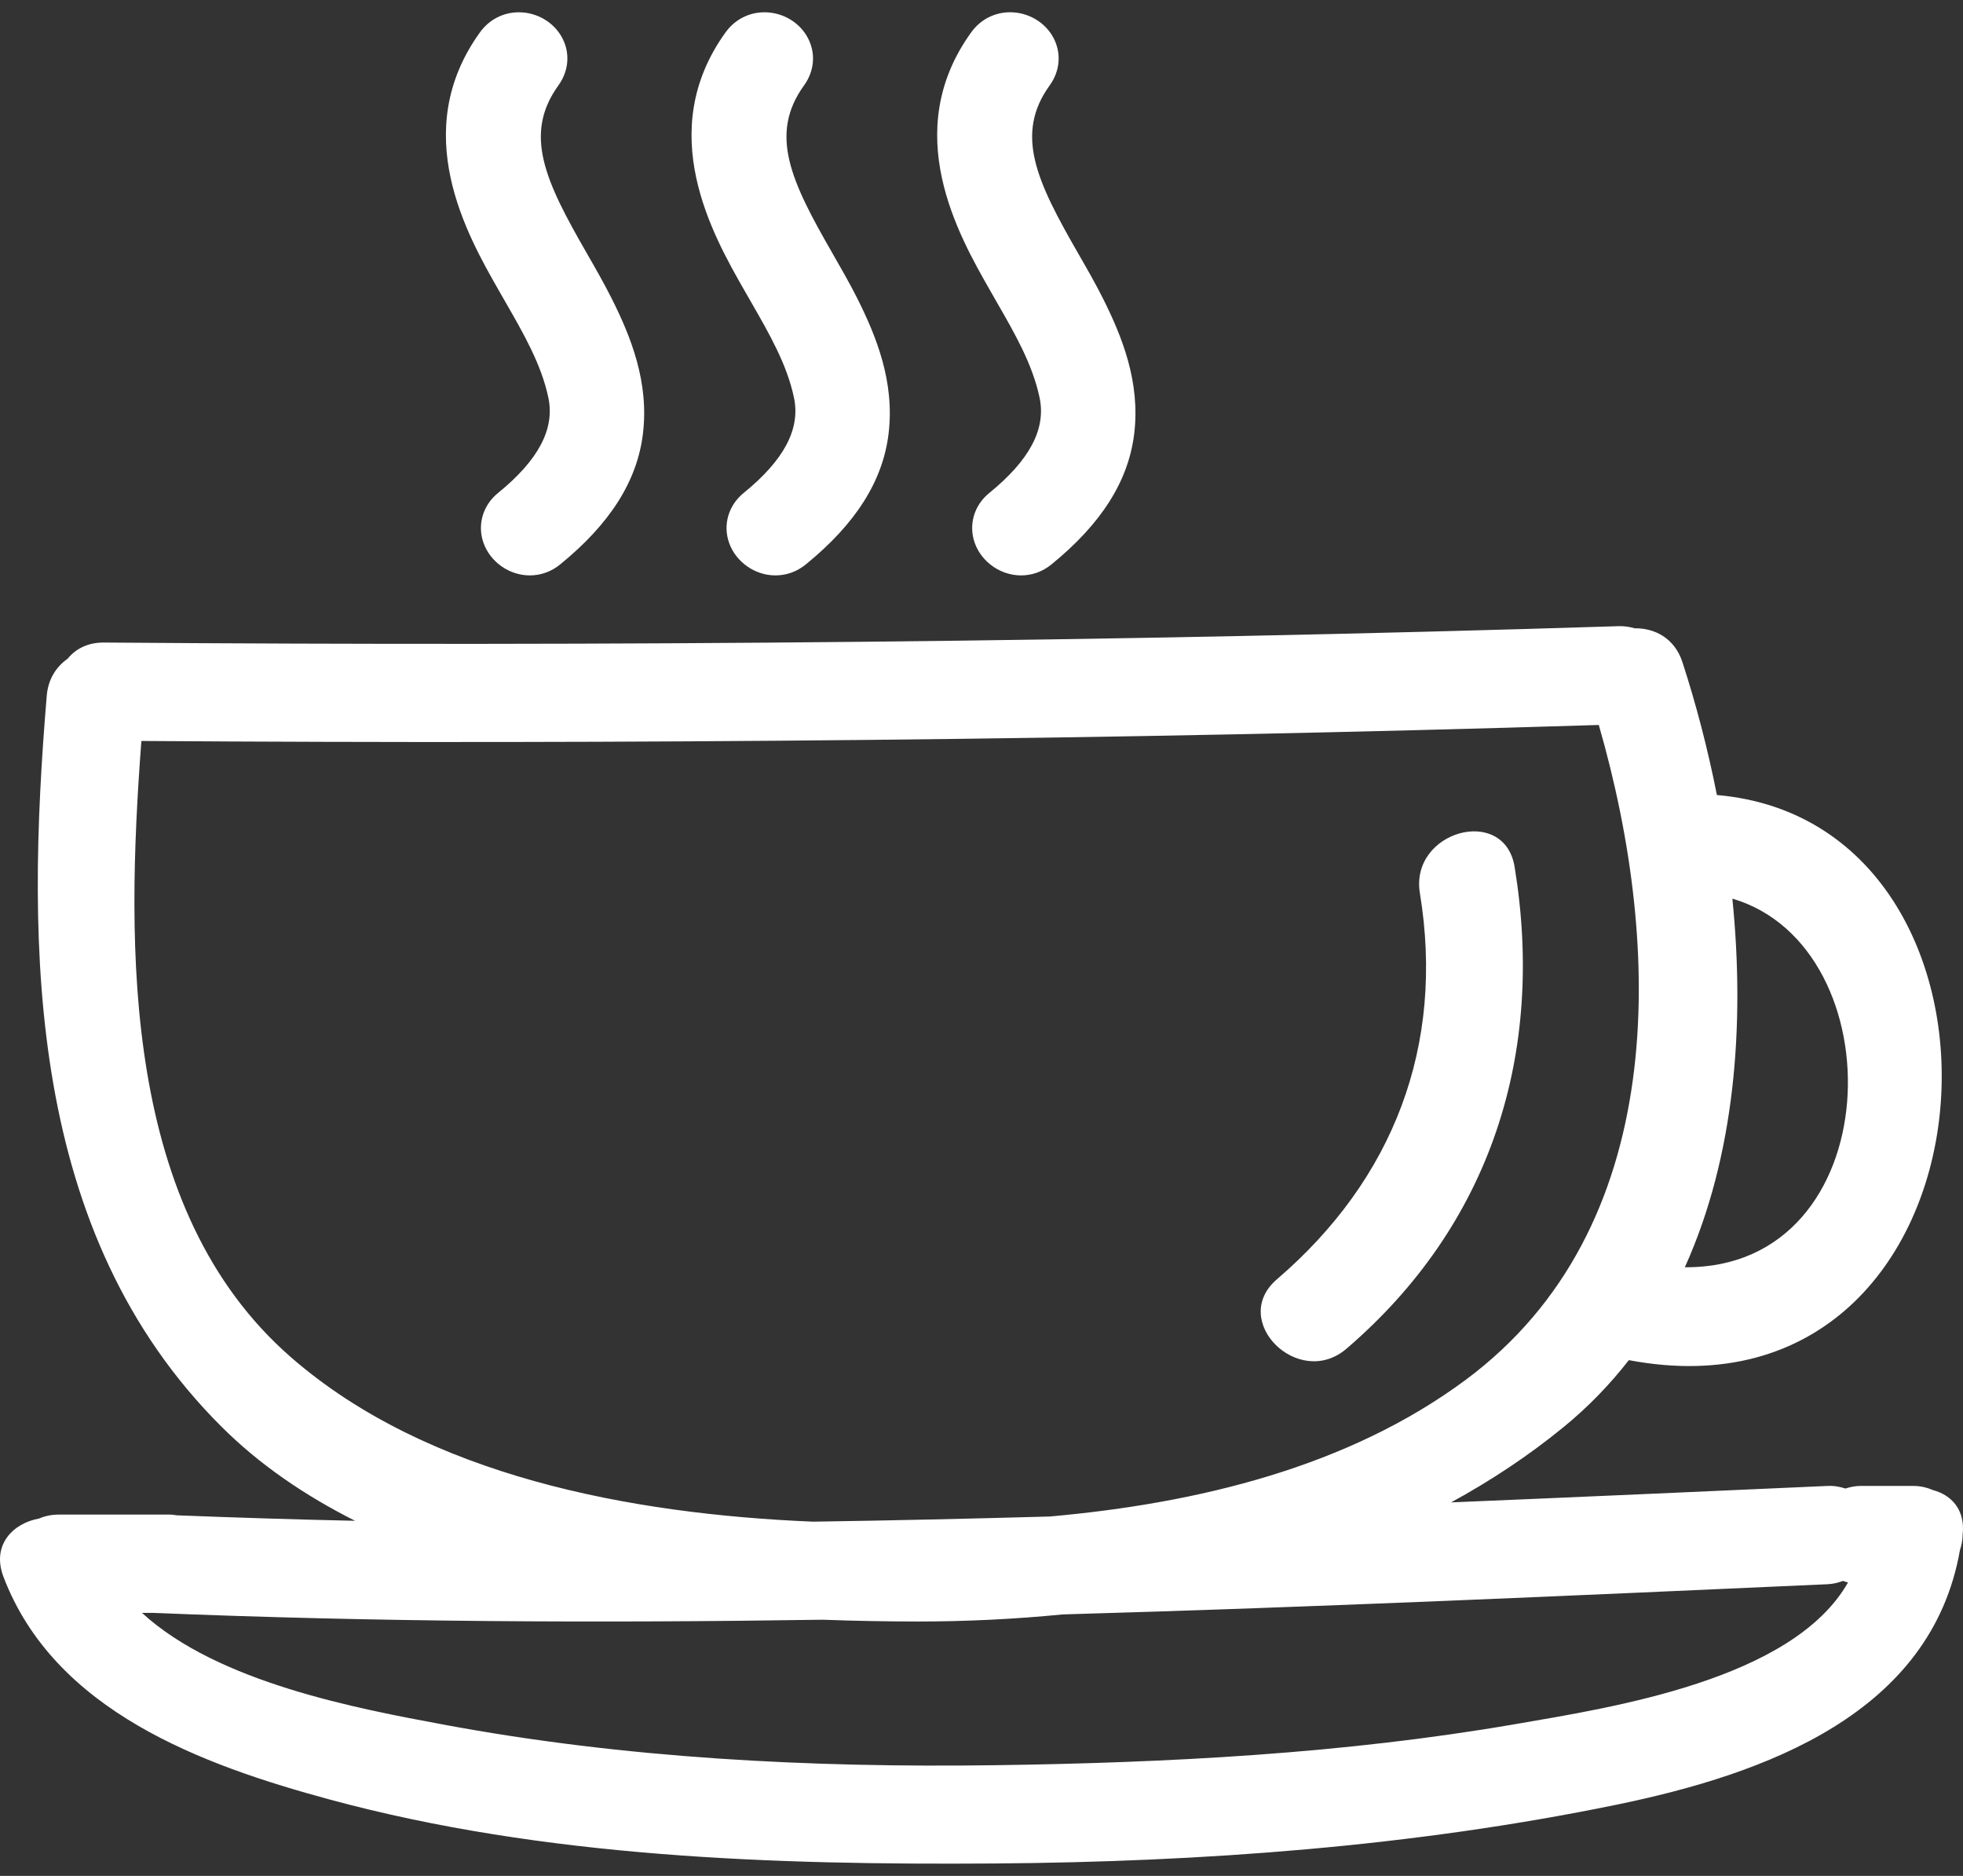 <svg width="90" height="86" viewBox="0 0 90 86" fill="none" xmlns="http://www.w3.org/2000/svg">
<rect x="0" y="0" width="90" height="86" fill="#333333" stroke="none"/>
<path d="M88.617 68.311C88.342 68.191 88.043 68.122 87.73 68.122H85.289C85.051 68.122 84.825 68.171 84.61 68.241C84.365 68.161 84.099 68.108 83.788 68.122C78.037 68.378 72.284 68.637 66.531 68.876C68.342 67.886 70.072 66.745 71.689 65.422C72.825 64.495 73.815 63.463 74.679 62.355C92.129 65.655 93.882 37.763 78.717 36.447C78.296 34.32 77.758 32.268 77.138 30.36C76.779 29.252 75.858 28.79 74.945 28.804C74.724 28.74 74.488 28.698 74.216 28.706C51.075 29.44 27.923 29.633 4.77 29.457C4.016 29.451 3.462 29.753 3.1 30.2C2.589 30.559 2.208 31.12 2.143 31.897C1.165 43.616 1.273 56.545 10.149 65.4C11.917 67.165 14.003 68.572 16.278 69.72C13.556 69.661 10.834 69.575 8.111 69.469C8.001 69.454 7.894 69.435 7.774 69.435H2.705C2.358 69.435 2.055 69.503 1.791 69.616C0.595 69.831 -0.396 70.831 0.158 72.286C2.502 78.448 9.269 80.918 15.15 82.507C24.956 85.158 35.496 85.502 45.591 85.43C55.114 85.361 64.777 84.657 74.118 82.735C81.005 81.317 88.549 78.538 89.86 71.064C89.932 70.845 89.982 70.616 89.982 70.374C90.119 69.212 89.464 68.532 88.617 68.311ZM79.426 41.197C86.978 43.421 86.633 58.172 77.247 58.096C79.543 53.014 80.01 46.997 79.426 41.197ZM13.333 62.216C5.618 55.485 5.76 43.556 6.482 33.969C28.759 34.121 51.036 33.929 73.302 33.236C76.275 43.544 76.523 56.336 67.199 63.258C61.815 67.255 54.922 68.917 48.135 69.523C44.516 69.624 40.896 69.706 37.277 69.76C28.908 69.411 19.587 67.672 13.333 62.216ZM69.468 79.043C61.608 80.398 53.556 80.816 45.59 80.925C37.157 81.041 28.642 80.612 20.341 79.064C16.419 78.333 10.001 77.148 6.51 73.941H7.021C17.257 74.364 27.491 74.411 37.724 74.255C39.219 74.312 40.681 74.335 42.077 74.337C44.274 74.337 46.499 74.231 48.722 74.012C60.413 73.68 72.103 73.15 83.787 72.628C84.052 72.616 84.282 72.556 84.497 72.475C84.572 72.503 84.649 72.526 84.728 72.548C82.185 77.013 73.921 78.274 69.468 79.043Z" fill="white"/>
<path d="M61.732 61.832C68.372 56.138 70.842 48.285 69.443 39.745C68.974 36.884 64.633 38.102 65.099 40.942C66.245 47.934 63.894 54.061 58.546 58.647C56.337 60.541 59.539 63.711 61.732 61.832Z" fill="white"/>
<path d="M23.156 13.816C24.012 15.305 24.822 16.709 25.142 18.235C25.442 19.666 24.687 21.094 22.833 22.601C22.136 23.167 21.875 24.065 22.168 24.889C22.48 25.766 23.352 26.379 24.289 26.379C24.795 26.379 25.275 26.207 25.675 25.881C27.973 24.014 29.217 22.05 29.478 19.878C29.763 17.511 28.917 15.425 28.051 13.697C27.7 12.996 27.294 12.289 26.901 11.605C25.01 8.32 23.98 6.163 25.602 3.915C26.074 3.261 26.145 2.456 25.79 1.763C25.416 1.033 24.631 0.563 23.789 0.563C23.077 0.563 22.428 0.897 22.008 1.479C18.718 6.039 21.417 10.771 22.868 13.313L23.156 13.816Z" fill="white"/>
<path d="M34.418 13.816C35.274 15.305 36.084 16.709 36.403 18.235C36.704 19.666 35.948 21.094 34.094 22.601C33.397 23.167 33.136 24.065 33.429 24.889C33.741 25.766 34.613 26.379 35.55 26.379C36.058 26.379 36.537 26.207 36.938 25.881C39.234 24.014 40.479 22.05 40.74 19.878C41.025 17.511 40.179 15.425 39.314 13.697C38.962 12.996 38.555 12.289 38.163 11.605C36.272 8.32 35.241 6.163 36.864 3.915C37.337 3.261 37.406 2.456 37.051 1.763C36.679 1.033 35.894 0.563 35.05 0.563C34.338 0.563 33.69 0.897 33.269 1.479C29.979 6.039 32.678 10.771 34.129 13.313L34.418 13.816Z" fill="white"/>
<path d="M45.679 13.815C46.536 15.303 47.344 16.709 47.664 18.235C47.964 19.666 47.209 21.094 45.355 22.601C44.658 23.167 44.397 24.065 44.69 24.889C45.002 25.766 45.874 26.379 46.813 26.379C47.32 26.379 47.798 26.207 48.2 25.881C50.497 24.014 51.741 22.05 52.002 19.878C52.287 17.51 51.441 15.425 50.576 13.697C50.226 12.996 49.818 12.289 49.425 11.605C47.535 8.319 46.504 6.162 48.127 3.913C48.599 3.259 48.668 2.455 48.313 1.761C47.94 1.032 47.155 0.562 46.313 0.562C45.601 0.562 44.951 0.896 44.531 1.478C41.241 6.037 43.941 10.77 45.392 13.312L45.679 13.815Z" fill="white"/>
</svg>
